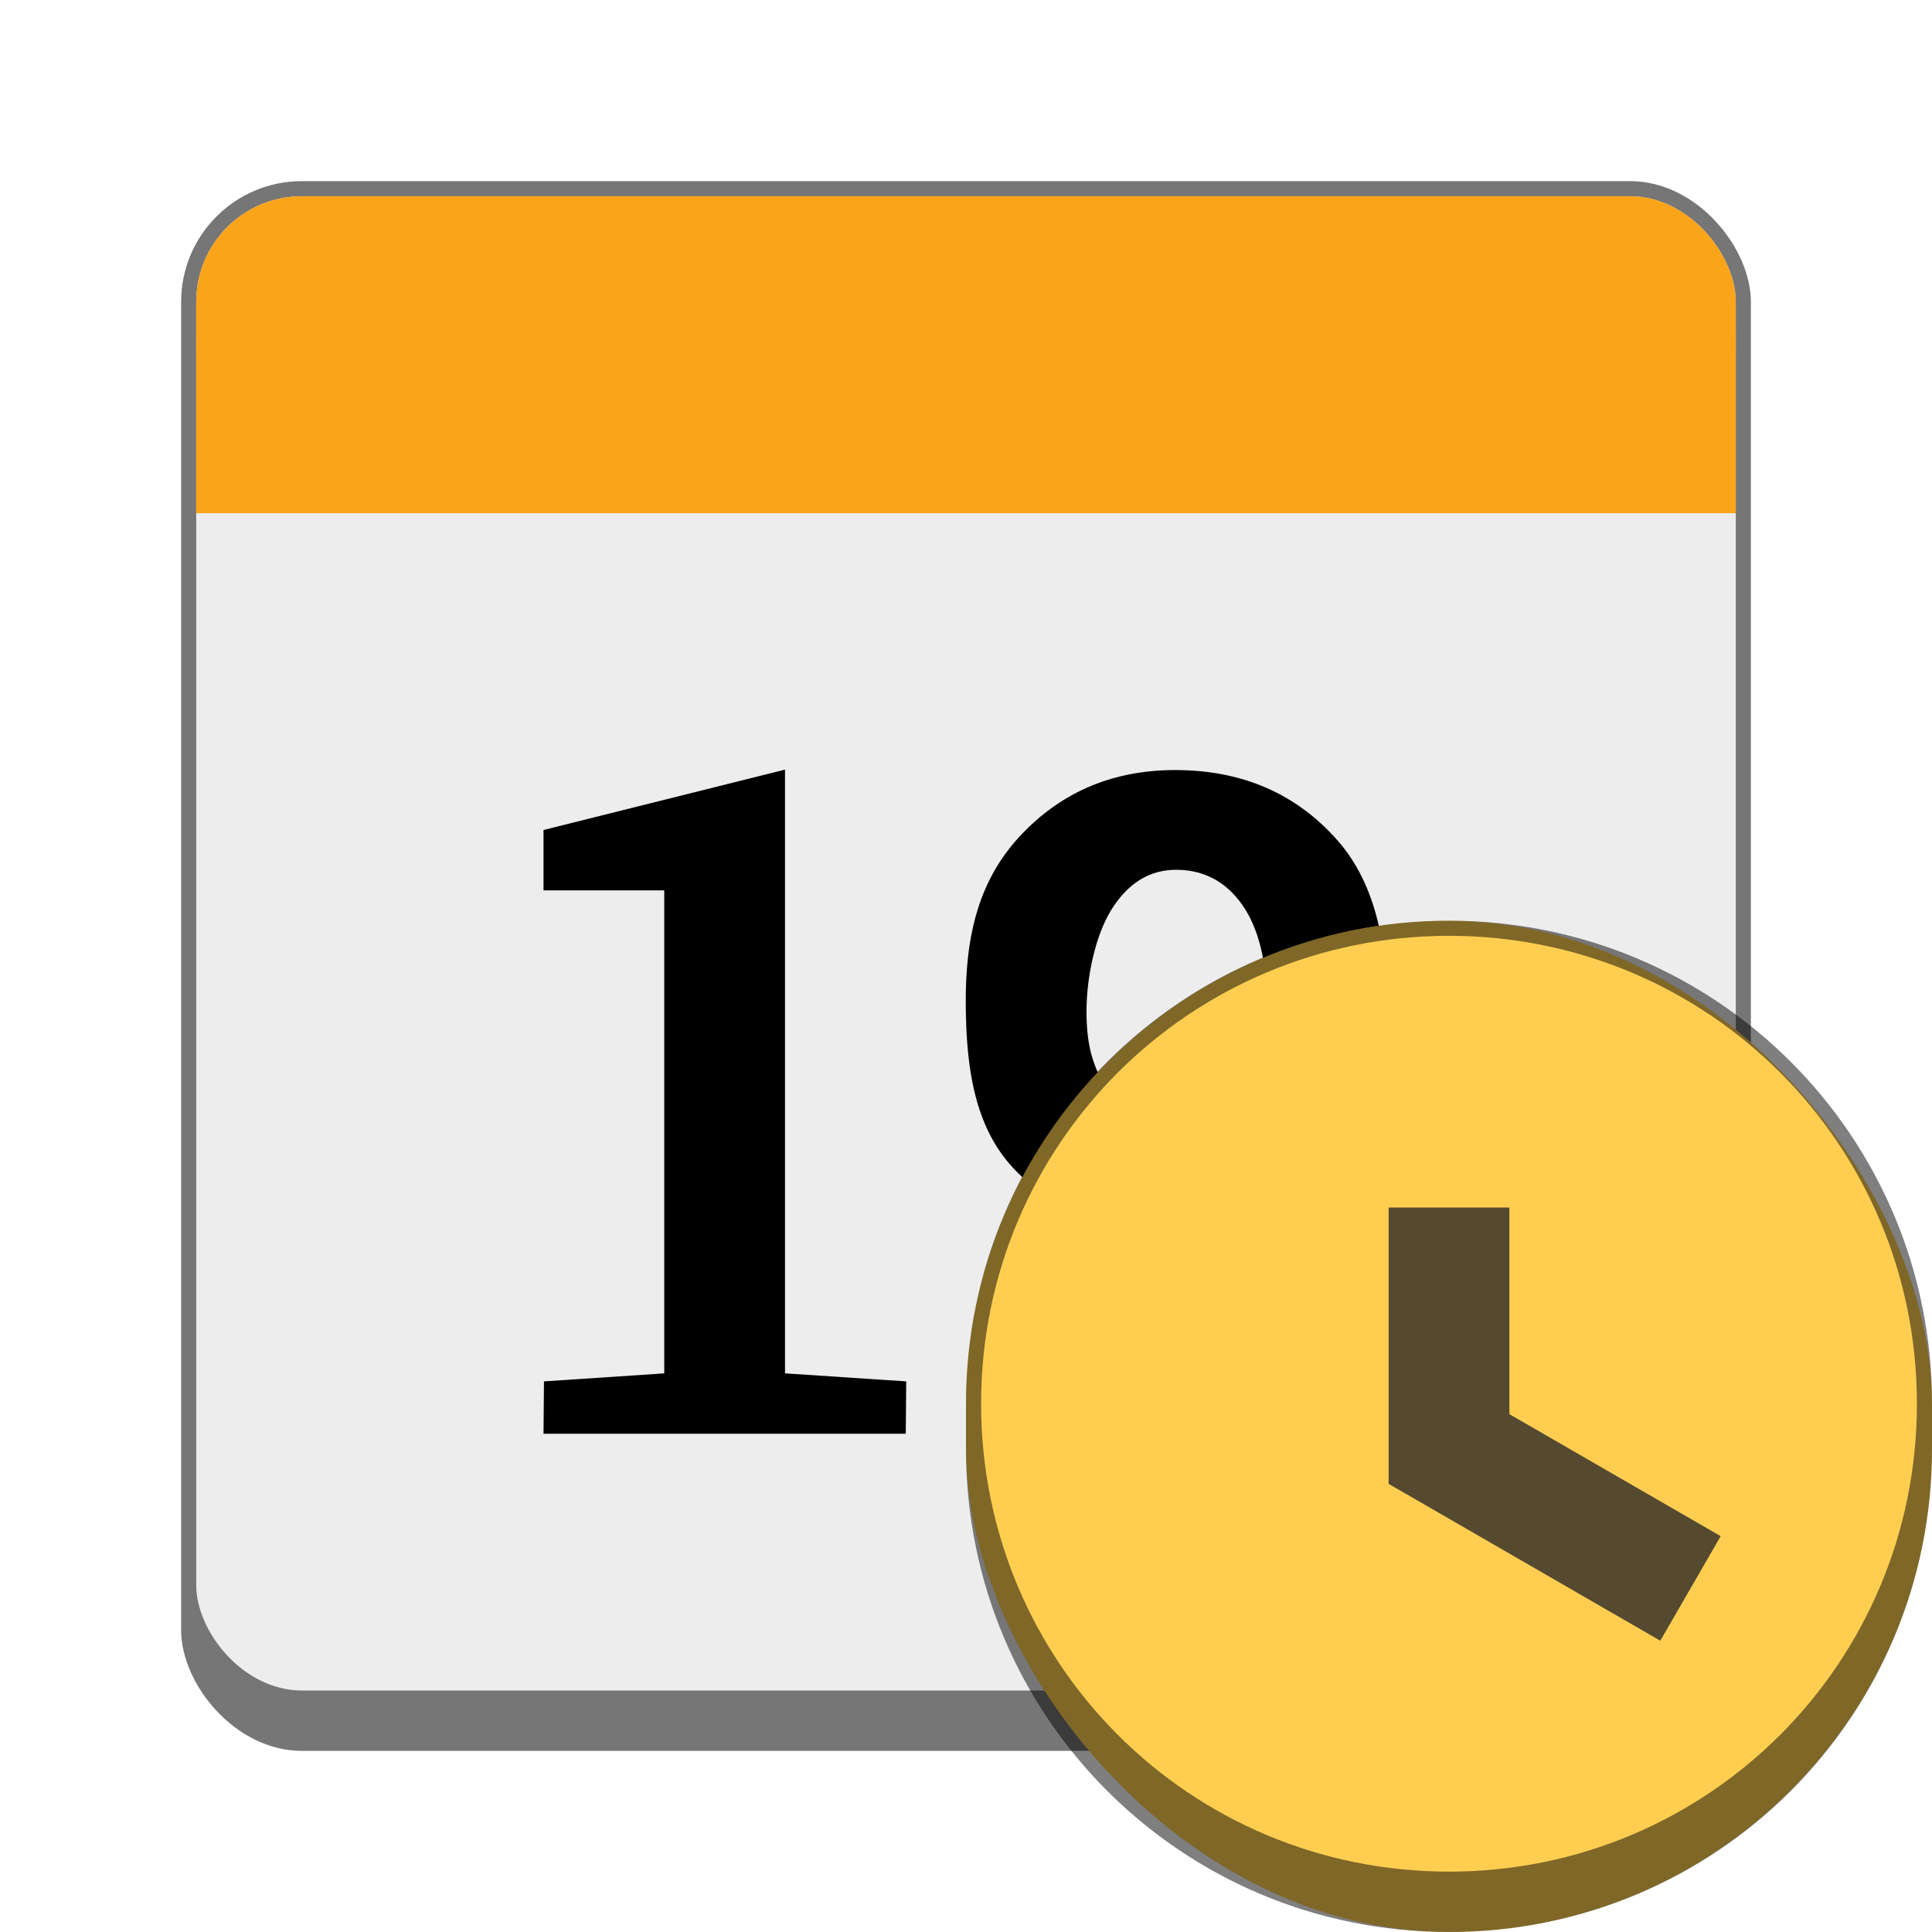 <svg version="1.0" viewBox="0 0 128 128" xmlns="http://www.w3.org/2000/svg"><g transform="translate(-312 144)"><rect x="324" y="-132" width="104" height="104" ry="8" fill="#767676"/><rect x="325" y="-131" width="102" height="99" ry="7" fill="#ededed"/><rect x="325" y="-131" width="102" height="17" ry="7" fill="#faa41a"/><rect x="325" y="-122" width="102" height="12" ry="0" fill="#faa41a"/><g aria-label="19"><path d="m348.04-52.48 7.969-.531v-32h-8v-4l16-4v40l8.031.531-.031 3.469h-24z"/><path d="M388.36-55.56c2.291 0 4.142-.871 5.552-2.614 1.41-1.763 2.073-4.396 2.073-7.901v-.647c-.96 1.234-2.064 2.174-3.395 2.82a9.945 9.945 0 0 1-4.289.94c-3.994 0-7.127-1.302-9.399-3.906-2.271-2.624-2.917-6.237-2.917-10.839 0-4.327.861-7.95 3.563-10.868 2.722-2.937 6.159-4.406 10.31-4.406 4.367 0 7.911 1.508 10.633 4.523 2.722 2.996 3.494 7.216 3.494 12.66v9.282c0 5.541-.929 9.85-3.964 12.924-3.016 3.074-6.903 4.611-11.66 4.611-1.49 0-3.026-.157-4.613-.47a20.054 20.054 0 0 1-3.763-1.08v-4.022l.386-2.428c1.312.49 2.584.863 3.818 1.098 1.234.215 2.624.322 4.17.322zm1.38-13.688c1.43 0 2.673-.264 3.73-.793a6.662 6.662 0 0 0 2.515-2.173v-4.582c0-3.133-.507-5.513-1.604-7.138-1.096-1.625-2.584-2.438-4.464-2.438-1.724 0-3.133.852-4.23 2.556-1.077 1.684-1.702 4.446-1.702 6.836 0 2.584.566 3.914 1.526 5.442.979 1.527 2.389 2.29 4.23 2.29z"/></g><rect x="376" y="-83" width="64" height="67" ry="32" fill="#ffce51"/><path d="M408-83c-17.728 0-32 14.272-32 32v3c0 17.728 14.272 32 32 32s32-14.272 32-32v-3c0-17.728-14.272-32-32-32zm0 1c17.174 0 31 13.826 31 31s-13.826 31-31 31-31-13.826-31-31 13.826-31 31-31z" fill-opacity=".5"/><path d="M408-64v16l16 9.238" fill="none" stroke="#2b2928" stroke-opacity=".8" stroke-width="8"/></g></svg>